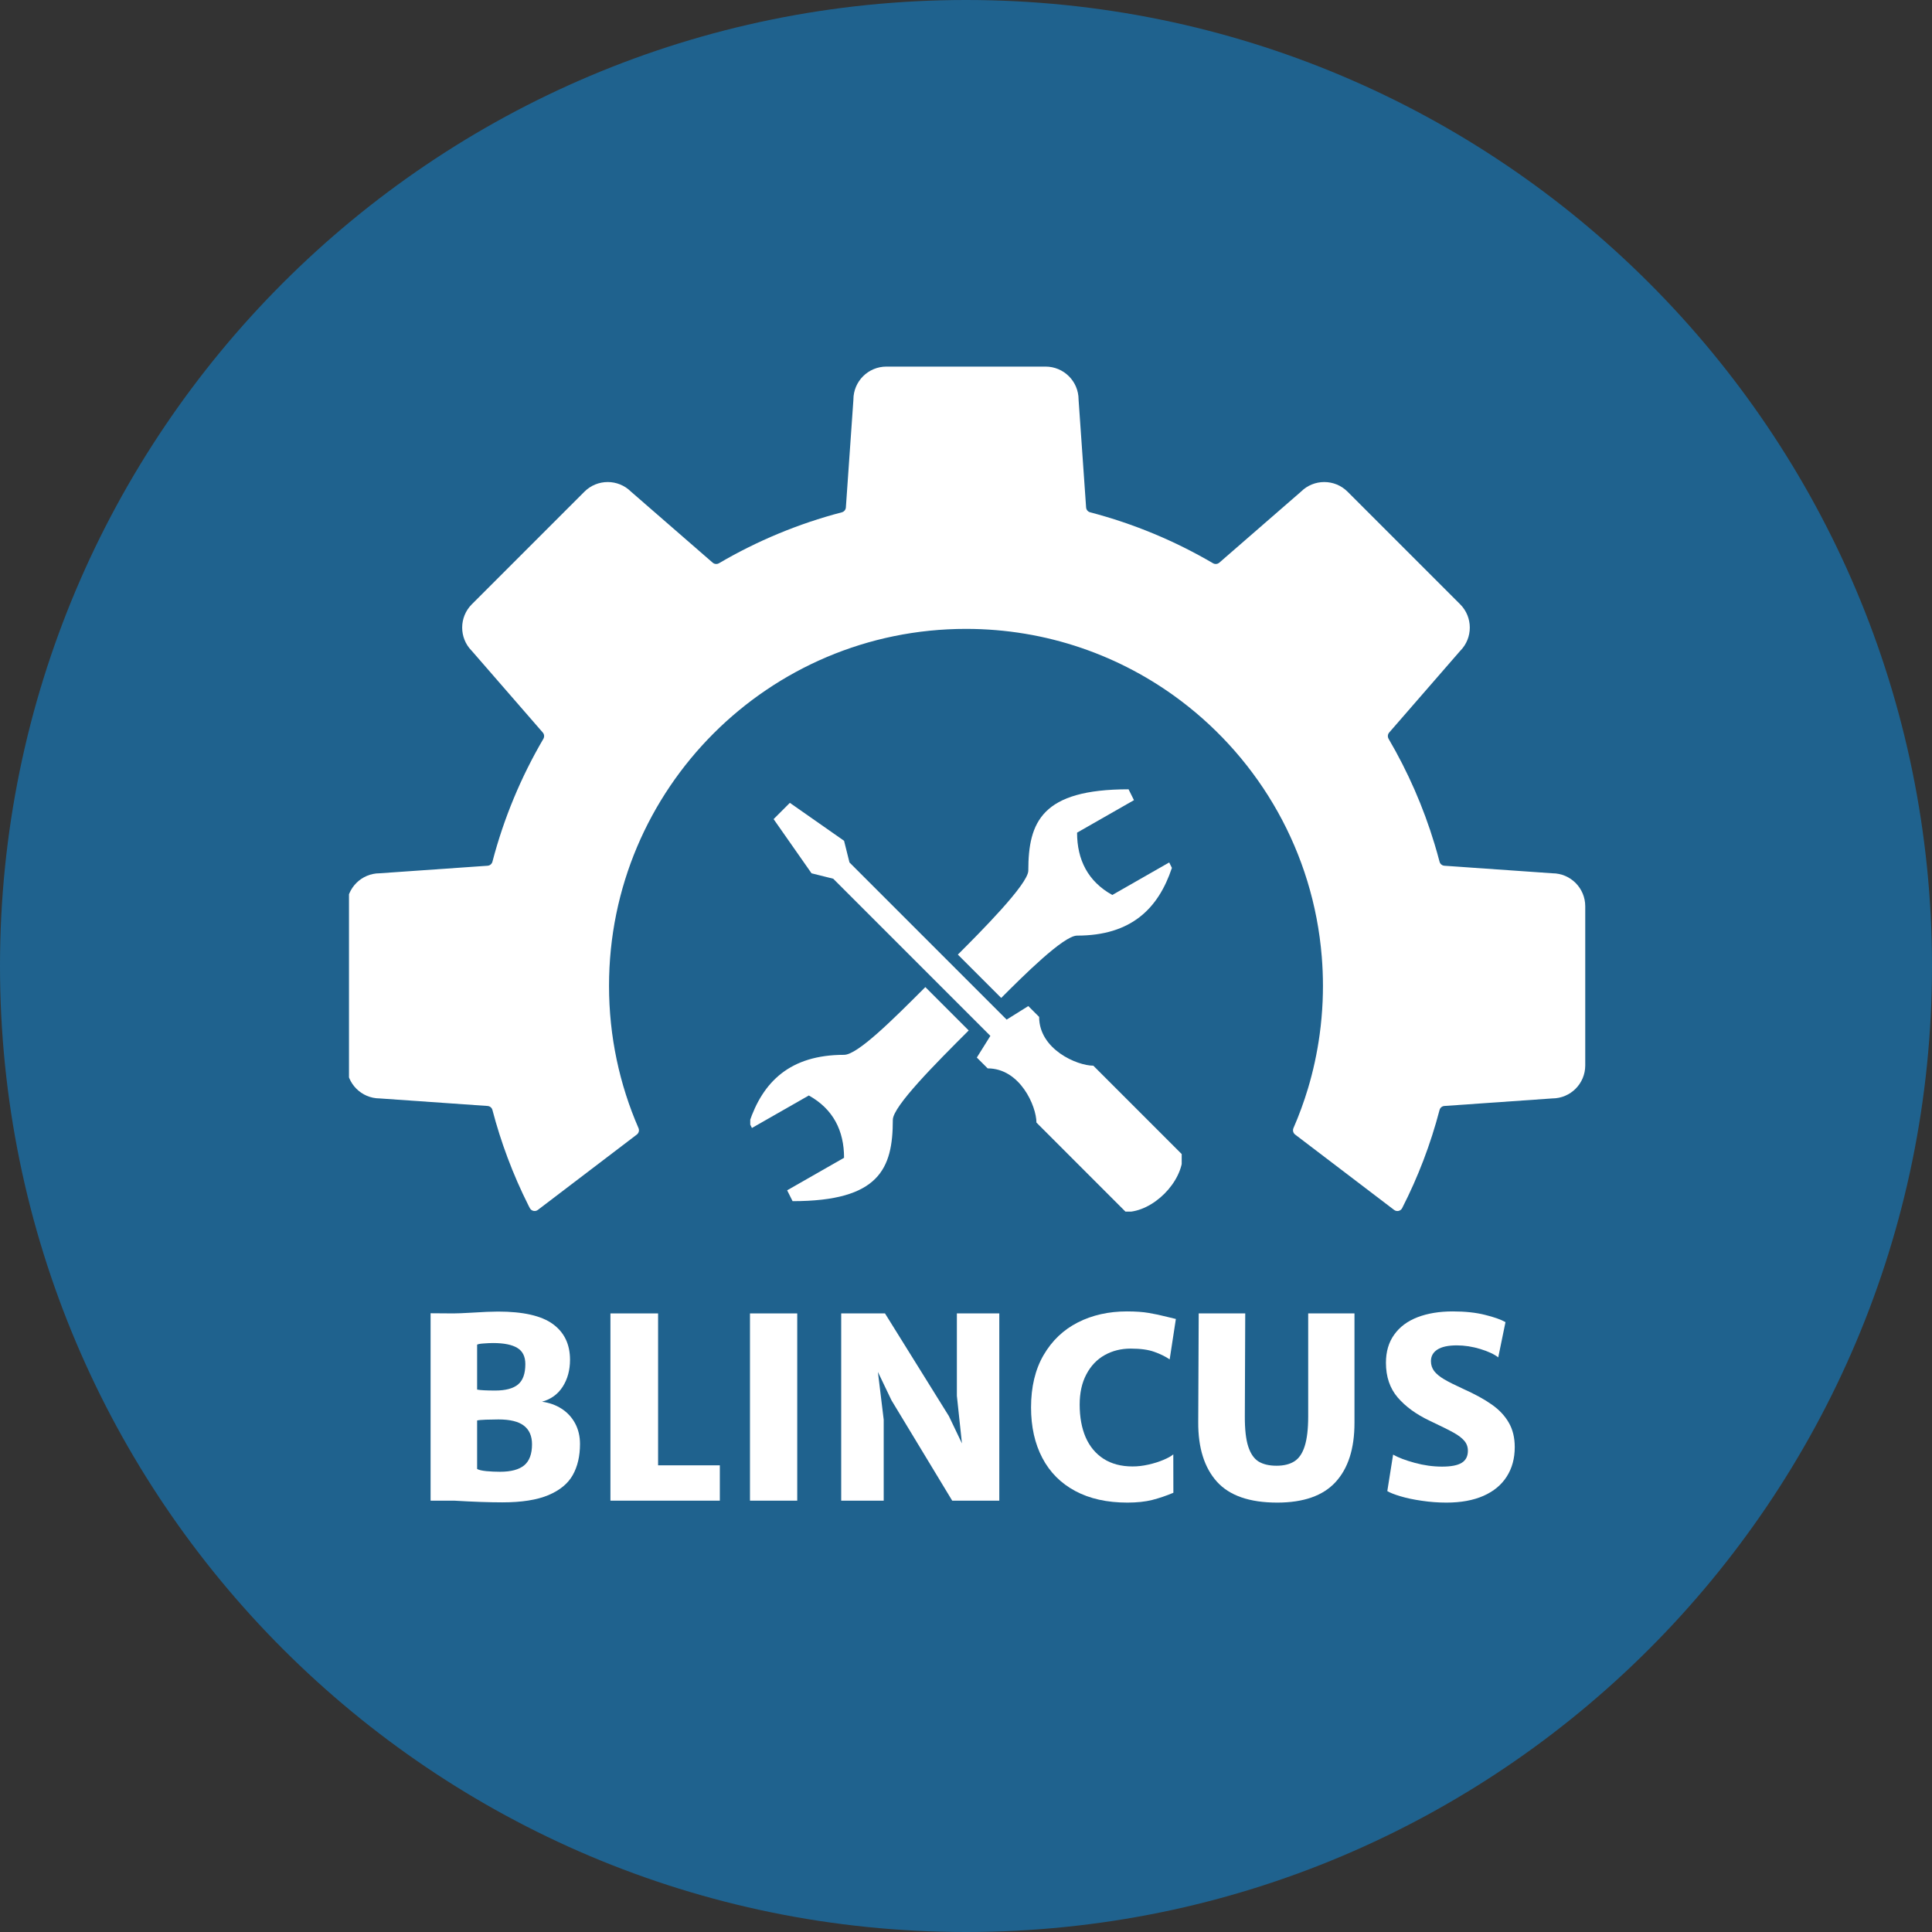 <svg xmlns="http://www.w3.org/2000/svg" xmlns:xlink="http://www.w3.org/1999/xlink" width="500" zoomAndPan="magnify" viewBox="0 0 375 375" height="500" preserveAspectRatio="xMidYMid meet" version="1.0"><rect x="0" y="0" width="375" height="375" fill="#333333" stroke="none"/><defs><g/><clipPath id="2f5159607f"><path d="M 187.5 0 C 83.945 0 0 83.945 0 187.5 C 0 291.055 83.945 375 187.5 375 C 291.055 375 375 291.055 375 187.5 C 375 83.945 291.055 0 187.5 0 Z M 187.5 0 " clip-rule="nonzero"/></clipPath><clipPath id="055e4d8ad8"><path d="M 67.738 71.152 L 307.723 71.152 L 307.723 235.094 L 67.738 235.094 Z M 67.738 71.152 " clip-rule="nonzero"/></clipPath><clipPath id="0eb79bdeee"><path d="M 145.625 153.203 L 229.367 153.203 L 229.367 235.172 L 145.625 235.172 Z M 145.625 153.203 " clip-rule="nonzero"/></clipPath></defs><g clip-path="url(#2f5159607f)"><rect x="-37.5" width="450" fill="#1f628e" y="-37.5" height="450" fill-opacity="1"/></g><g clip-path="url(#055e4d8ad8)"><path fill="#ffffff" d="M 307.695 175.906 L 307.695 206.801 C 307.695 210.328 304.844 213.188 301.316 213.203 C 301.297 213.203 301.277 213.203 301.258 213.207 L 280.355 214.668 C 279.906 214.699 279.527 215.016 279.414 215.453 C 277.672 222.113 275.23 228.484 272.16 234.488 C 272.16 234.492 272.16 234.496 272.156 234.5 C 271.859 235.074 271.117 235.238 270.602 234.848 L 251.387 220.219 C 251.004 219.926 250.867 219.41 251.059 218.965 C 252.148 216.469 253.09 213.895 253.883 211.258 C 254.895 207.879 255.652 204.391 256.141 200.82 C 256.434 198.676 256.629 196.504 256.723 194.305 C 256.762 193.328 256.785 192.344 256.785 191.352 C 256.785 189.453 256.707 187.57 256.555 185.707 C 254.922 165.418 244.547 147.602 229.199 136.016 C 217.598 127.258 203.156 122.066 187.5 122.066 C 149.23 122.066 118.211 153.086 118.211 191.352 C 118.211 201.172 120.254 210.508 123.934 218.969 C 124.125 219.41 123.988 219.926 123.605 220.219 L 121.805 221.59 L 104.402 234.84 C 103.887 235.234 103.133 235.066 102.836 234.488 C 102.801 234.418 102.762 234.348 102.727 234.277 C 102.676 234.184 102.629 234.094 102.582 233.996 C 101.066 230.984 99.707 227.883 98.516 224.695 C 97.387 221.684 96.406 218.602 95.582 215.453 C 95.469 215.016 95.09 214.699 94.641 214.668 L 73.738 213.207 C 73.719 213.203 73.699 213.203 73.68 213.203 C 70.156 213.188 67.301 210.328 67.301 206.801 L 67.301 175.906 C 67.301 172.379 70.156 169.516 73.68 169.504 C 73.699 169.504 73.719 169.5 73.738 169.5 L 94.641 168.039 C 95.09 168.008 95.469 167.691 95.582 167.25 C 97.797 158.785 101.148 150.777 105.469 143.406 C 105.695 143.016 105.652 142.523 105.355 142.184 L 91.602 126.363 C 91.59 126.348 91.578 126.336 91.562 126.324 C 89.082 123.82 89.09 119.777 91.586 117.285 L 113.43 95.441 C 115.922 92.945 119.965 92.938 122.469 95.422 C 122.48 95.434 122.492 95.445 122.508 95.457 L 138.328 109.211 C 138.668 109.508 139.16 109.551 139.555 109.324 C 146.926 105.004 154.93 101.652 163.398 99.438 C 163.836 99.324 164.152 98.945 164.184 98.492 L 165.645 77.59 C 165.645 77.57 165.645 77.555 165.645 77.535 C 165.66 74.008 168.523 71.156 172.051 71.156 L 202.945 71.156 C 206.473 71.156 209.336 74.008 209.352 77.535 C 209.352 77.555 209.352 77.57 209.352 77.59 L 210.812 98.492 C 210.844 98.945 211.16 99.324 211.598 99.438 C 220.066 101.652 228.07 105.004 235.445 109.324 C 235.836 109.551 236.324 109.508 236.668 109.211 L 239.336 106.891 L 252.488 95.457 C 252.504 95.445 252.516 95.434 252.527 95.422 C 255.031 92.938 259.074 92.945 261.566 95.441 L 283.41 117.285 C 285.906 119.777 285.914 123.82 283.434 126.324 C 283.418 126.336 283.406 126.348 283.395 126.363 L 269.641 142.184 C 269.344 142.523 269.301 143.016 269.527 143.406 C 273.258 149.773 276.27 156.617 278.445 163.82 C 278.789 164.957 279.113 166.102 279.414 167.25 C 279.527 167.691 279.906 168.008 280.355 168.039 L 283.453 168.254 L 286.039 168.438 L 293.785 168.977 L 301.258 169.5 C 301.277 169.5 301.297 169.504 301.316 169.504 C 304.844 169.516 307.695 172.379 307.695 175.906 " fill-opacity="1" fill-rule="nonzero"/></g><g clip-path="url(#0eb79bdeee)"><path fill="#ffffff" d="M 219.051 153.203 L 220.102 155.309 L 209.059 161.617 C 209.059 166.879 211.164 171.086 215.895 173.715 L 226.941 167.402 L 227.465 168.457 C 224.836 176.344 219.578 181.602 209.059 181.602 C 206.43 181.602 198.539 189.492 194.332 193.699 L 185.918 185.285 C 190.125 181.078 199.594 171.609 199.594 168.98 C 199.594 159.516 202.223 153.203 219.051 153.203 Z M 153.312 155.832 L 163.832 163.195 L 164.883 167.402 L 195.387 197.906 L 199.594 195.277 L 201.695 197.379 C 201.695 203.691 209.059 206.848 212.215 206.848 L 229.57 224.203 C 229.57 229.461 223.785 235.246 218.523 235.246 L 201.172 217.891 C 201.172 214.734 198.016 207.371 191.703 207.371 L 189.602 205.27 L 192.23 201.062 L 161.727 170.559 L 157.52 169.508 L 150.156 158.988 Z M 179.609 191.594 L 188.023 200.012 C 181.711 206.32 173.297 214.734 173.297 217.367 C 173.297 226.832 170.668 233.145 153.84 233.145 L 152.785 231.039 L 163.832 224.727 C 163.832 219.469 161.727 215.262 156.992 212.633 L 145.949 218.941 L 145.422 217.891 C 148.055 210.004 153.312 204.742 163.832 204.742 C 166.461 204.742 173.297 197.906 179.609 191.594 Z M 179.609 191.594 " fill-opacity="1" fill-rule="nonzero"/></g><g fill="#ffffff" fill-opacity="1"><g transform="translate(79.452, 291.278)"><g><path d="M 8.547 -36.344 C 9.234 -36.344 10.391 -36.391 12.016 -36.484 C 14.273 -36.629 16.008 -36.703 17.219 -36.703 C 22.094 -36.703 25.641 -35.895 27.859 -34.281 C 30.078 -32.664 31.188 -30.352 31.188 -27.344 C 31.188 -25.352 30.719 -23.617 29.781 -22.141 C 28.852 -20.672 27.508 -19.691 25.75 -19.203 C 27.145 -19.023 28.406 -18.578 29.531 -17.859 C 30.656 -17.141 31.535 -16.191 32.172 -15.016 C 32.805 -13.836 33.125 -12.504 33.125 -11.016 C 33.125 -8.648 32.656 -6.633 31.719 -4.969 C 30.789 -3.312 29.219 -2.016 27 -1.078 C 24.781 -0.141 21.797 0.328 18.047 0.328 C 15.516 0.328 12.406 0.219 8.719 0 L 4.125 0 L 4.125 -36.375 Z M 16.672 -21.375 C 18.672 -21.375 20.145 -21.766 21.094 -22.547 C 22.039 -23.328 22.516 -24.645 22.516 -26.5 C 22.516 -27.969 22 -29.016 20.969 -29.641 C 19.938 -30.273 18.367 -30.594 16.266 -30.594 C 15.754 -30.594 15.156 -30.566 14.469 -30.516 C 13.781 -30.473 13.344 -30.395 13.156 -30.281 L 13.156 -21.562 C 13.758 -21.438 14.93 -21.375 16.672 -21.375 Z M 17.594 -5.609 C 19.719 -5.609 21.285 -6.023 22.297 -6.859 C 23.305 -7.703 23.812 -9.062 23.812 -10.938 C 23.812 -12.539 23.289 -13.742 22.25 -14.547 C 21.207 -15.359 19.555 -15.766 17.297 -15.766 C 16.523 -15.766 15.707 -15.75 14.844 -15.719 C 13.977 -15.688 13.414 -15.633 13.156 -15.562 L 13.156 -6.156 C 13.445 -5.969 14.035 -5.828 14.922 -5.734 C 15.816 -5.648 16.707 -5.609 17.594 -5.609 Z M 17.594 -5.609 "/></g></g></g><g fill="#ffffff" fill-opacity="1"><g transform="translate(114.36, 291.278)"><g><path d="M 13.375 -36.344 L 13.375 -6.859 L 25.359 -6.859 L 25.359 0 L 4.125 0 L 4.125 -36.344 Z M 13.375 -36.344 "/></g></g></g><g fill="#ffffff" fill-opacity="1"><g transform="translate(141.149, 291.278)"><g><path d="M 13.594 -36.344 L 13.594 0 L 4.422 0 L 4.422 -36.344 Z M 13.594 -36.344 "/></g></g></g><g fill="#ffffff" fill-opacity="1"><g transform="translate(159.152, 291.278)"><g><path d="M 34.812 -36.344 L 34.812 0 L 25.672 0 L 13.891 -19.469 L 11.25 -24.984 L 12.375 -15.719 L 12.375 0 L 4.125 0 L 4.125 -36.344 L 12.625 -36.344 L 25.031 -16.406 L 27.562 -11.109 L 26.578 -20.344 L 26.578 -36.344 Z M 34.812 -36.344 "/></g></g></g><g fill="#ffffff" fill-opacity="1"><g transform="translate(198.095, 291.278)"><g><path d="M 20.625 -36.734 C 22.332 -36.734 23.75 -36.633 24.875 -36.438 C 26.008 -36.25 27.227 -35.988 28.531 -35.656 C 29.426 -35.426 29.961 -35.297 30.141 -35.266 L 28.938 -27.422 C 28.094 -27.992 27.094 -28.484 25.938 -28.891 C 24.789 -29.305 23.27 -29.516 21.375 -29.516 C 19.5 -29.516 17.812 -29.094 16.312 -28.25 C 14.812 -27.406 13.629 -26.16 12.766 -24.516 C 11.898 -22.879 11.469 -20.926 11.469 -18.656 C 11.469 -16.227 11.852 -14.113 12.625 -12.312 C 13.406 -10.52 14.566 -9.125 16.109 -8.125 C 17.66 -7.133 19.539 -6.641 21.75 -6.641 C 22.727 -6.641 23.75 -6.758 24.812 -7 C 25.875 -7.238 26.836 -7.539 27.703 -7.906 C 28.578 -8.27 29.223 -8.629 29.641 -8.984 L 29.656 -1.531 C 28.289 -0.957 26.926 -0.492 25.562 -0.141 C 24.195 0.203 22.586 0.375 20.734 0.375 C 16.785 0.375 13.41 -0.375 10.609 -1.875 C 7.805 -3.375 5.676 -5.516 4.219 -8.297 C 2.758 -11.078 2.031 -14.344 2.031 -18.094 C 2.031 -22.082 2.844 -25.473 4.469 -28.266 C 6.094 -31.055 8.305 -33.164 11.109 -34.594 C 13.922 -36.02 17.094 -36.734 20.625 -36.734 Z M 20.625 -36.734 "/></g></g></g><g fill="#ffffff" fill-opacity="1"><g transform="translate(229.278, 291.278)"><g><path d="M 3.391 -36.344 L 12.422 -36.344 L 12.344 -16.359 C 12.332 -13.859 12.551 -11.91 13 -10.516 C 13.457 -9.117 14.129 -8.145 15.016 -7.594 C 15.91 -7.051 17.07 -6.781 18.5 -6.781 C 19.914 -6.781 21.07 -7.066 21.969 -7.641 C 22.863 -8.211 23.531 -9.195 23.969 -10.594 C 24.414 -12 24.641 -13.922 24.641 -16.359 L 24.641 -36.344 L 33.625 -36.344 L 33.625 -15.094 C 33.625 -10.094 32.398 -6.266 29.953 -3.609 C 27.516 -0.953 23.738 0.375 18.625 0.375 C 13.25 0.375 9.344 -0.984 6.906 -3.703 C 4.477 -6.422 3.273 -10.266 3.297 -15.234 Z M 3.391 -36.344 "/></g></g></g><g fill="#ffffff" fill-opacity="1"><g transform="translate(266.167, 291.278)"><g><path d="M 4.234 -8.938 C 5.234 -8.363 6.629 -7.832 8.422 -7.344 C 10.211 -6.852 11.984 -6.609 13.734 -6.609 C 15.484 -6.609 16.754 -6.852 17.547 -7.344 C 18.348 -7.832 18.75 -8.613 18.75 -9.688 C 18.75 -10.438 18.516 -11.082 18.047 -11.625 C 17.586 -12.164 16.906 -12.688 16 -13.188 C 15.094 -13.695 13.547 -14.469 11.359 -15.5 C 8.734 -16.738 6.656 -18.25 5.125 -20.031 C 3.602 -21.812 2.844 -24.055 2.844 -26.766 C 2.844 -28.922 3.379 -30.742 4.453 -32.234 C 5.523 -33.734 7.035 -34.859 8.984 -35.609 C 10.941 -36.359 13.219 -36.734 15.812 -36.734 C 18.227 -36.734 20.316 -36.508 22.078 -36.062 C 23.848 -35.625 25.172 -35.156 26.047 -34.656 L 24.641 -27.812 C 23.859 -28.426 22.695 -28.969 21.156 -29.438 C 19.625 -29.906 18.102 -30.141 16.594 -30.141 C 14.926 -30.141 13.672 -29.867 12.828 -29.328 C 11.992 -28.785 11.578 -28.035 11.578 -27.078 C 11.578 -26.359 11.785 -25.719 12.203 -25.156 C 12.629 -24.602 13.281 -24.066 14.156 -23.547 C 15.031 -23.035 16.266 -22.414 17.859 -21.688 C 20.141 -20.664 21.988 -19.648 23.406 -18.641 C 24.832 -17.641 25.926 -16.473 26.688 -15.141 C 27.457 -13.816 27.844 -12.234 27.844 -10.391 C 27.844 -8.203 27.328 -6.301 26.297 -4.688 C 25.273 -3.07 23.77 -1.82 21.781 -0.938 C 19.789 -0.062 17.395 0.375 14.594 0.375 C 12.969 0.375 11.363 0.254 9.781 0.016 C 8.195 -0.211 6.816 -0.504 5.641 -0.859 C 4.461 -1.211 3.617 -1.547 3.109 -1.859 Z M 4.234 -8.938 "/></g></g></g></svg>